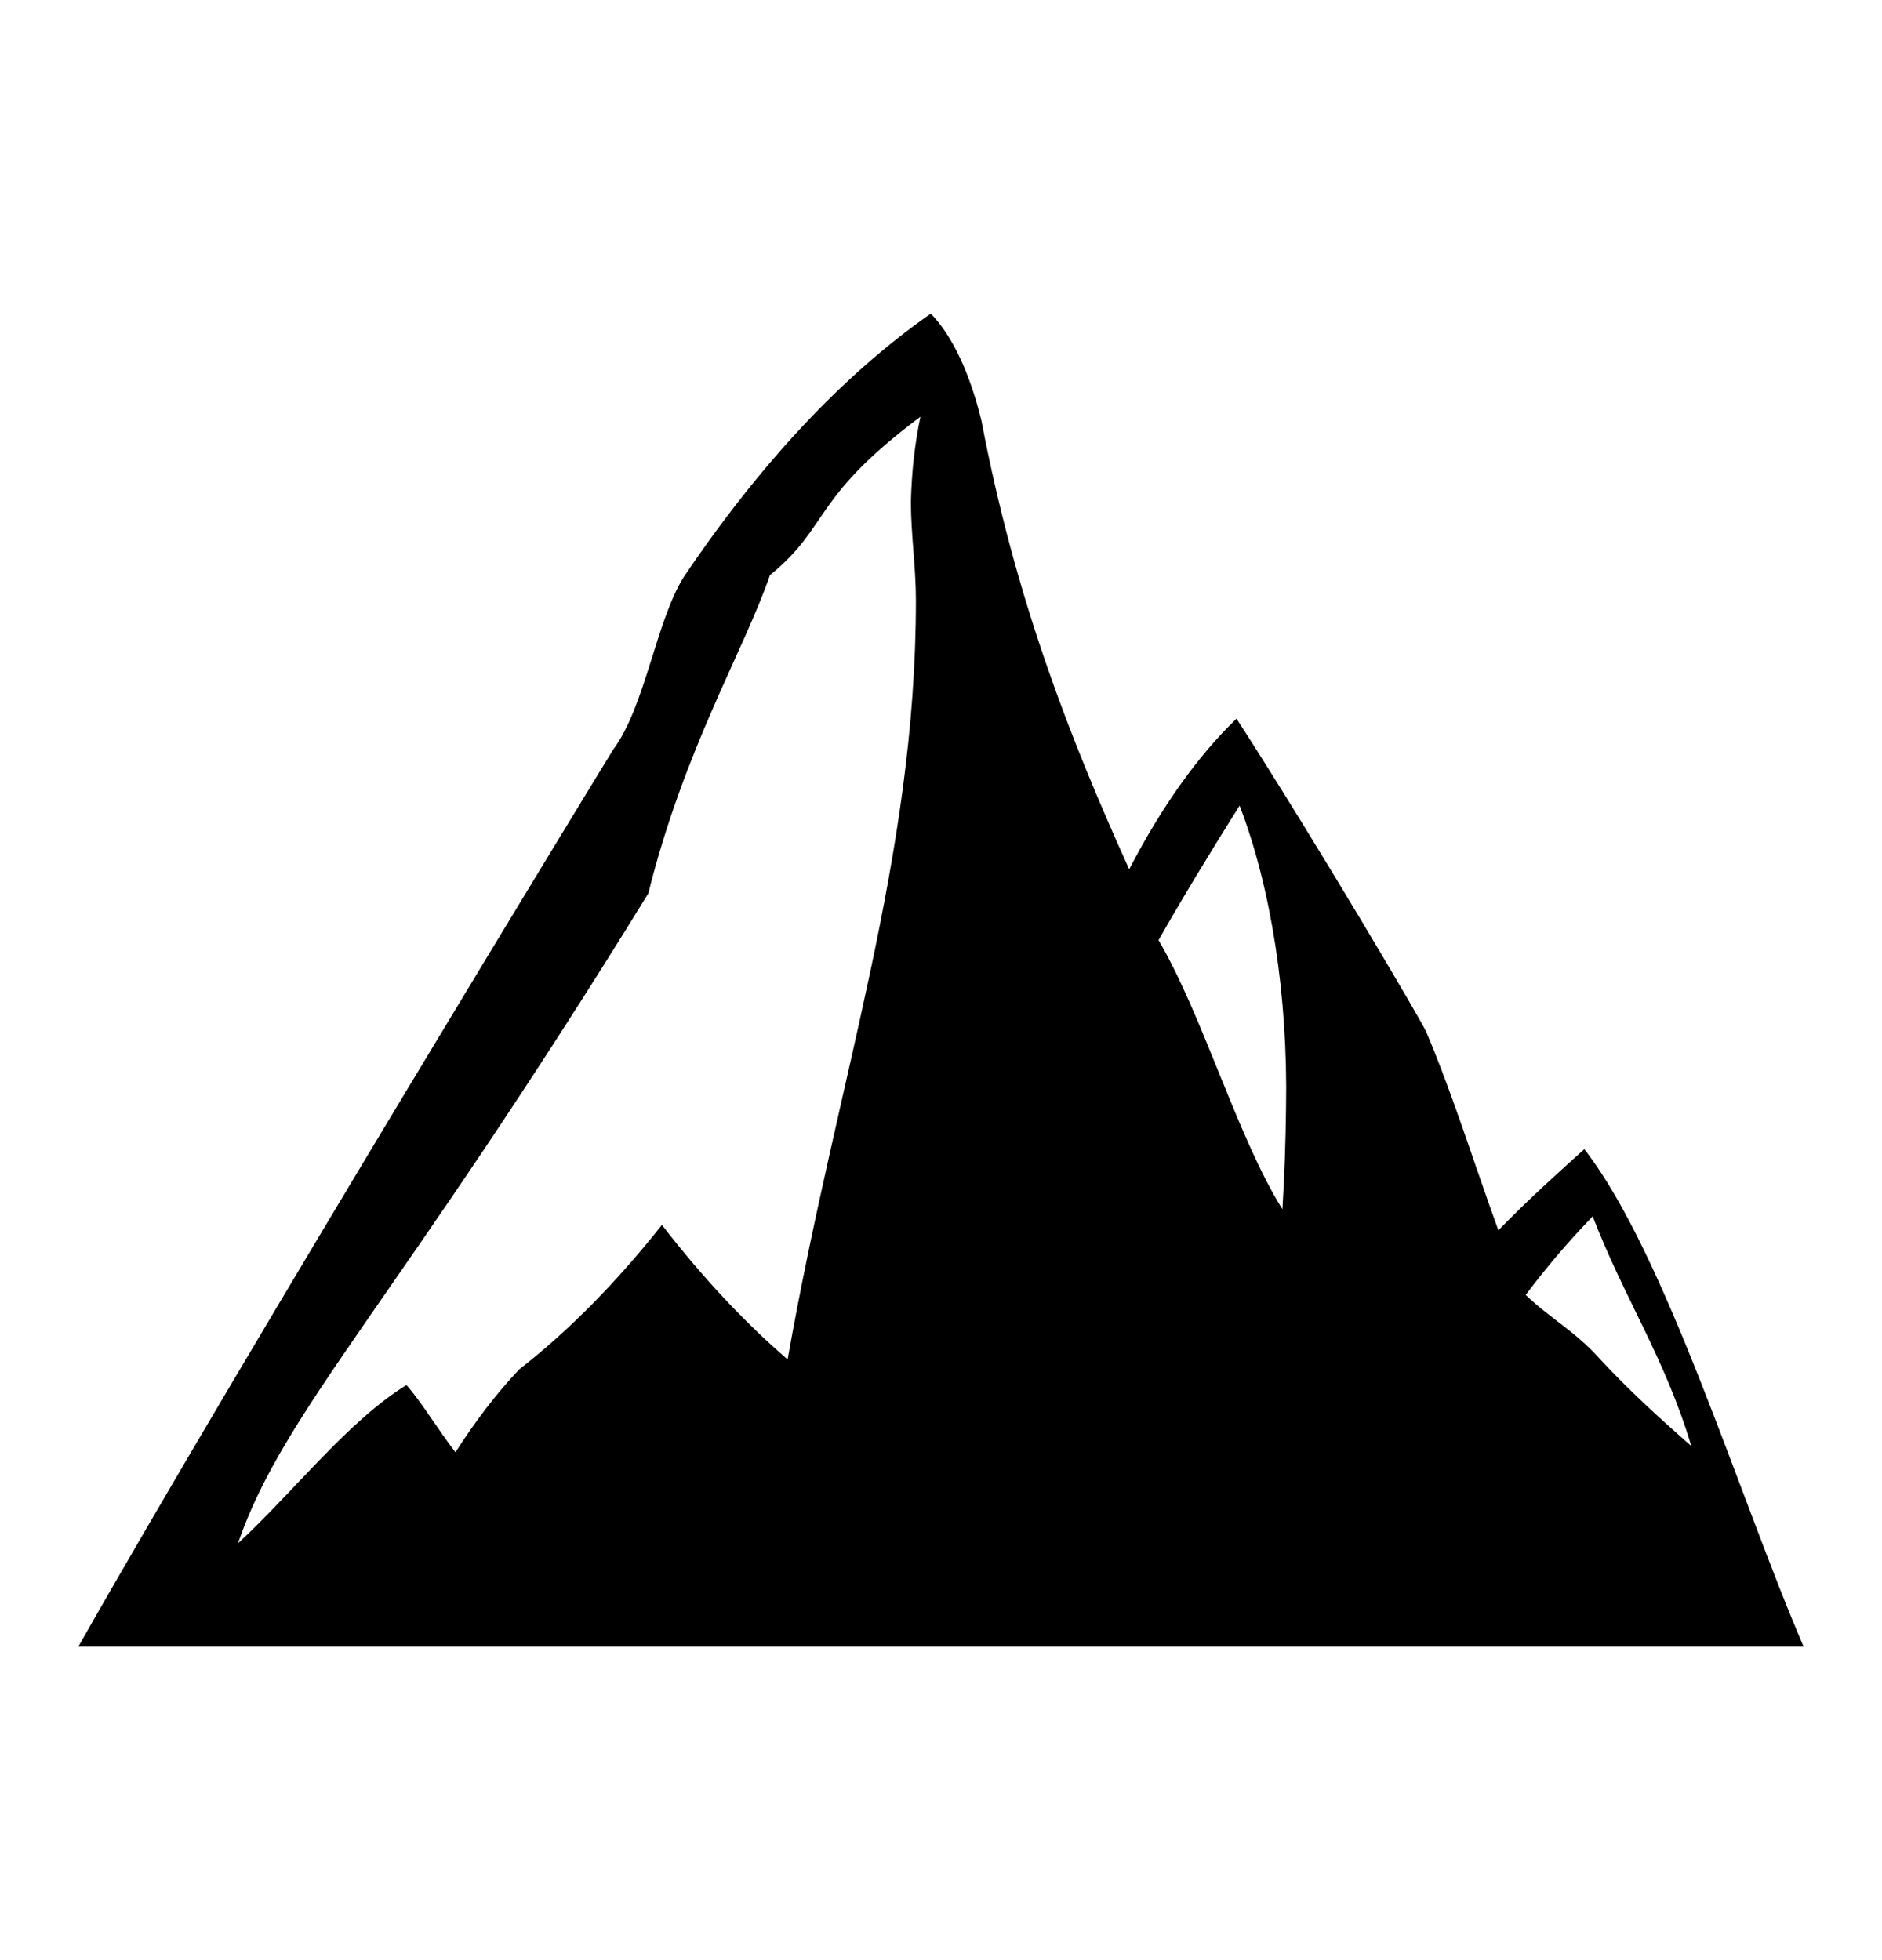<svg width="24" height="25" viewBox="0 0 24 25" fill="none" xmlns="http://www.w3.org/2000/svg">
<path d="M20.203 14.657C19.883 14.948 19.519 15.269 19.108 15.692C18.808 14.868 18.532 13.976 18.192 13.17C18.192 13.13 16.788 10.744 15.769 9.166V9.165C15.274 9.642 14.813 10.29 14.4 11.087C13.652 9.434 12.951 7.655 12.516 5.367C12.369 4.76 12.143 4.28 11.87 4C10.758 4.776 9.697 5.908 8.717 7.363C8.363 7.935 8.228 9.011 7.82 9.56C7.786 9.611 3.161 17.19 1 21H23C22.179 19.096 21.245 15.995 20.204 14.657L20.203 14.657ZM11.68 7.655C11.68 10.95 10.678 13.747 10.044 17.34V17.339C9.492 16.863 8.956 16.289 8.441 15.623C7.859 16.359 7.25 16.976 6.622 17.465C6.339 17.764 6.066 18.118 5.808 18.523C5.564 18.203 5.376 17.883 5.183 17.665C4.432 18.129 3.752 19.021 3.034 19.685C3.625 17.969 5.046 16.631 8.267 11.396C8.729 9.543 9.489 8.296 9.819 7.335C10.587 6.711 10.342 6.357 11.738 5.315C11.666 5.655 11.625 6.024 11.616 6.402C11.616 6.809 11.68 7.237 11.68 7.655L11.68 7.655ZM16.354 15.423C15.784 14.514 15.339 12.952 14.774 11.991C15.075 11.459 15.466 10.818 15.808 10.275C16.212 11.329 16.425 12.71 16.4 14.125C16.395 14.559 16.38 14.992 16.354 15.423L16.354 15.423ZM20.377 17.305C20.081 16.979 19.761 16.808 19.456 16.516L19.456 16.516C19.733 16.148 20.019 15.814 20.311 15.514C20.71 16.555 21.23 17.311 21.568 18.443C21.157 18.083 20.756 17.717 20.377 17.305L20.377 17.305Z" fill="currentColor"/>
</svg>
